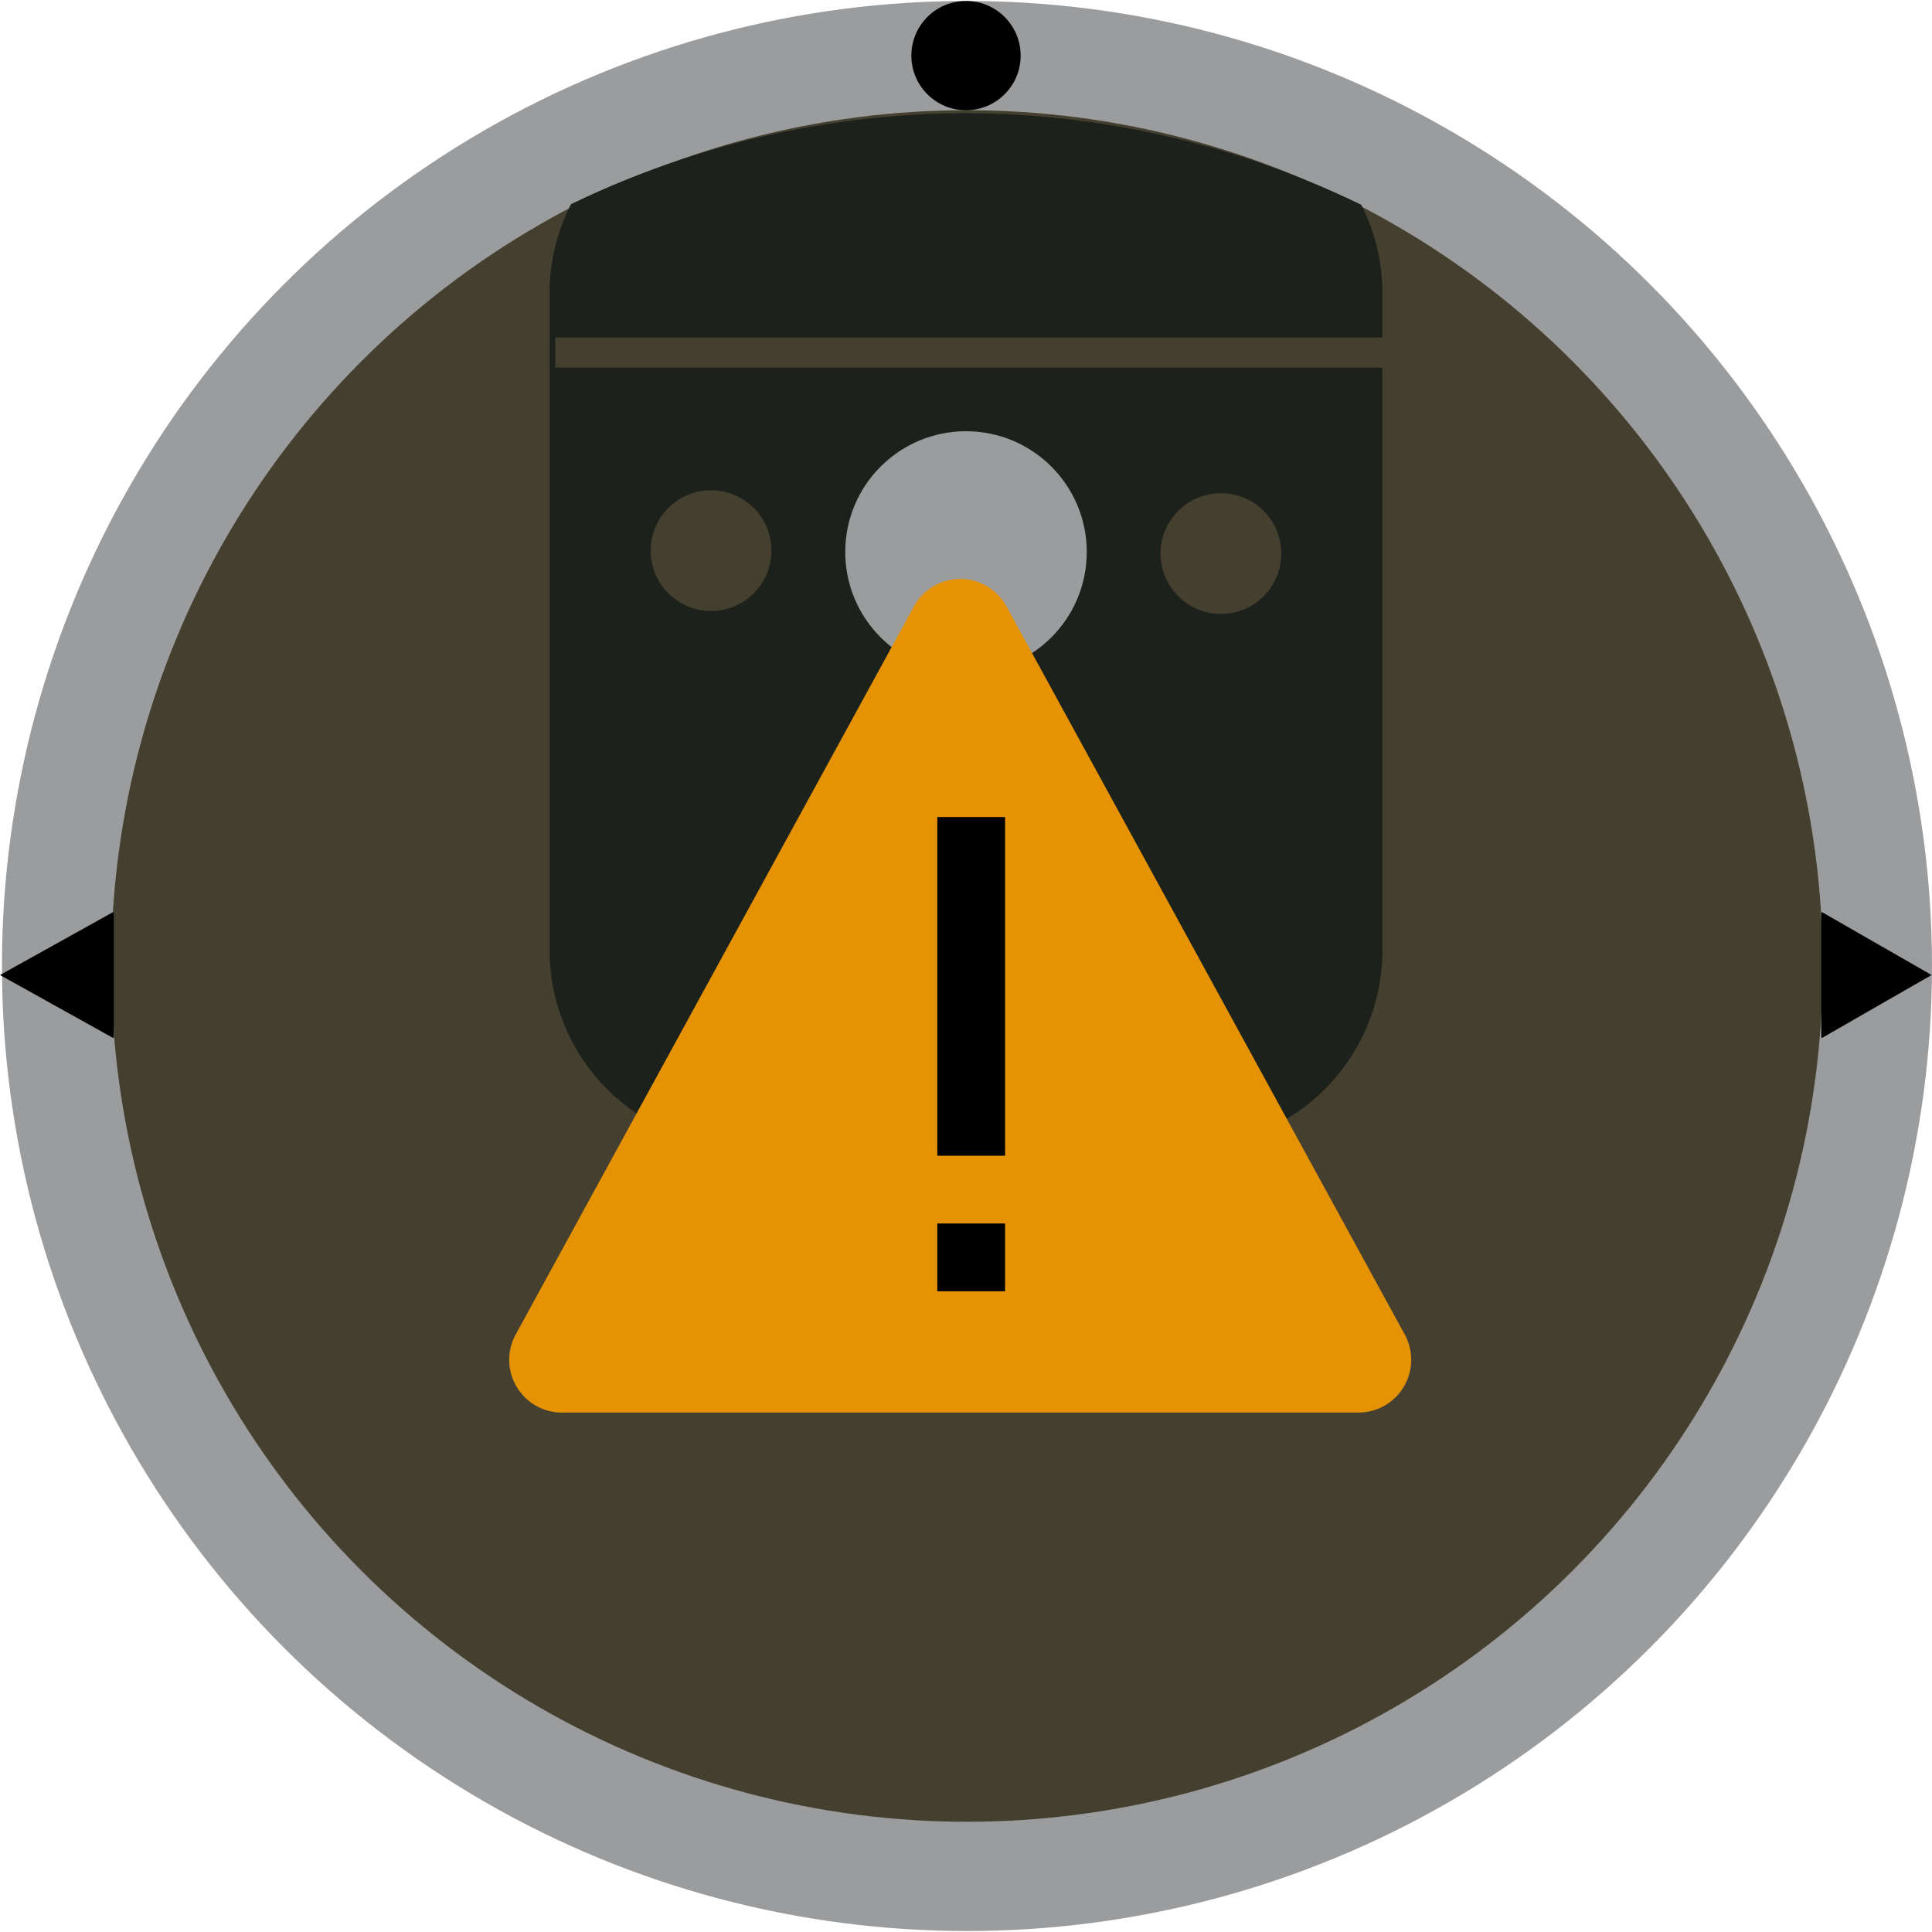 <svg xmlns="http://www.w3.org/2000/svg" width="64" height="64"><g><circle r="30.158" cy="32" cx="32.032" fill="#443f2f" stroke="#9b9c9e" stroke-width="3.619" stroke-linecap="square" stroke-linejoin="round" stroke-miterlimit="10"/><path d="M3.745 30.215L0 32.299l3.745 2.084.024-.013v-4.142zM60.356 34.383l3.63-2.084-3.63-2.084-.023.013v4.142z"/><circle r="1.81" cy="1.842" cx="32"/><path d="M31.999 3.75a30.158 30.158 0 0 0-13.086 3.016 6.506 6.506 0 0 0-.707 2.953v21.745a6.51 6.51 0 0 0 6.523 6.523h14.542a6.51 6.51 0 0 0 6.523-6.523V9.719a6.506 6.506 0 0 0-.7-2.935A30.158 30.158 0 0 0 32 3.75z" fill="#1d211c"/><rect ry="0" y="11.179" x="18.393" height="1" width="27.588" fill="#443f2f"/><circle r="4" cy="18.285" cx="32" fill="#9b9c9e"/><circle r="2" cy="18.24" cx="23.555" fill="#443f2f"/><circle r="2" cy="18.337" cx="40.445" fill="#443f2f"/><path d="M27.65 26.22v3.941c0 .979.79 1.766 1.768 1.766h5.164c.979 0 1.768-.787 1.768-1.766V26.22z" fill="#3d423d"/></g><path d="M45 45.045L31.808 20.926l-13.192 24.12z" fill="#e59305" stroke="#e59305" stroke-width="3.496" stroke-linecap="square" stroke-linejoin="round" stroke-miterlimit="10"/><g transform="translate(34.627 -29.714) scale(1.901)"><rect width="1.181" height="5.902" x="-1.882" y="29.868" ry="0"/><rect width="1.181" height="1.181" x="-1.882" y="36.951" ry="0"/></g></svg>